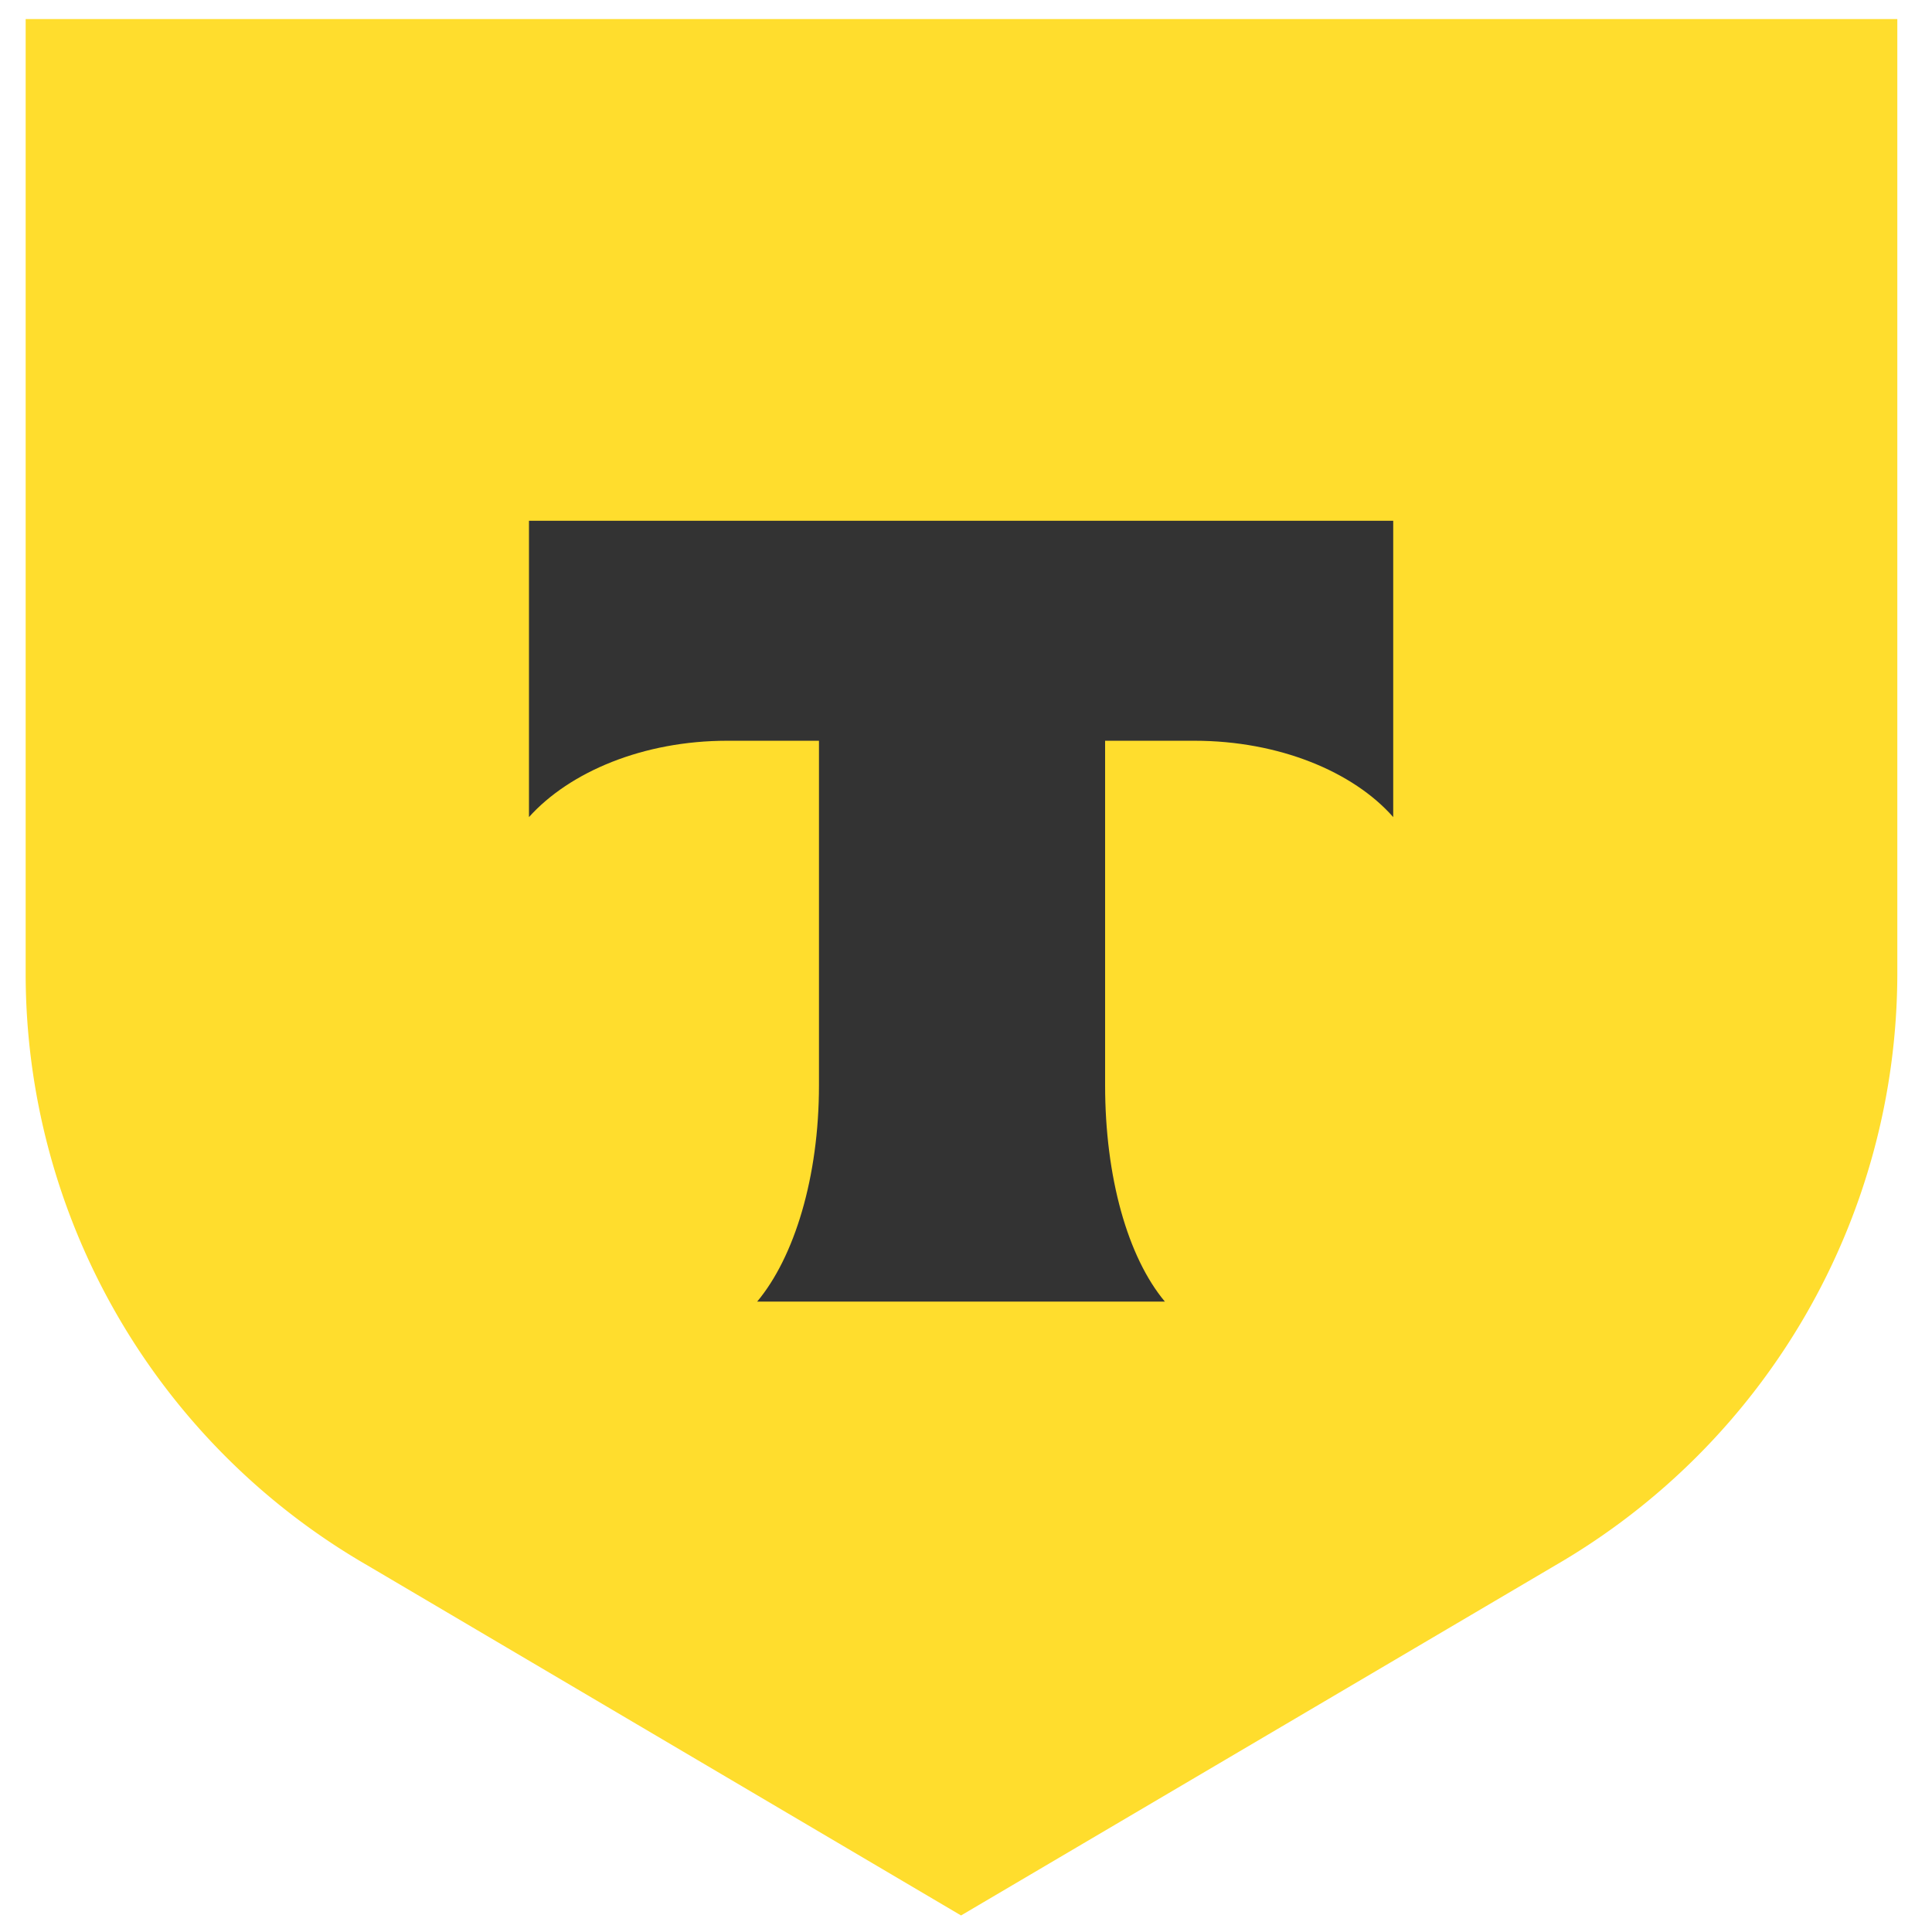 <svg width="39" height="39" fill="none" xmlns="http://www.w3.org/2000/svg"><path d="M.5.385h37.8v19.25c0 4.937-2.63 9.488-6.906 11.965L19.4 38.666 7.418 31.6a13.795 13.795 0 01-6.9-11.965V.385H.5z" fill="#FFDD2D"/><path fill-rule="evenodd" clip-rule="evenodd" d="M10.678 10.512v5.982c.825-.917 2.312-1.541 4-1.541h1.854v6.955c0 1.853-.496 3.468-1.248 4.367h8.231c-.752-.899-1.207-2.514-1.207-4.367v-6.955h1.803c1.707 0 3.205.624 4.013 1.541v-5.982H10.678z" fill="#333"/></svg>
